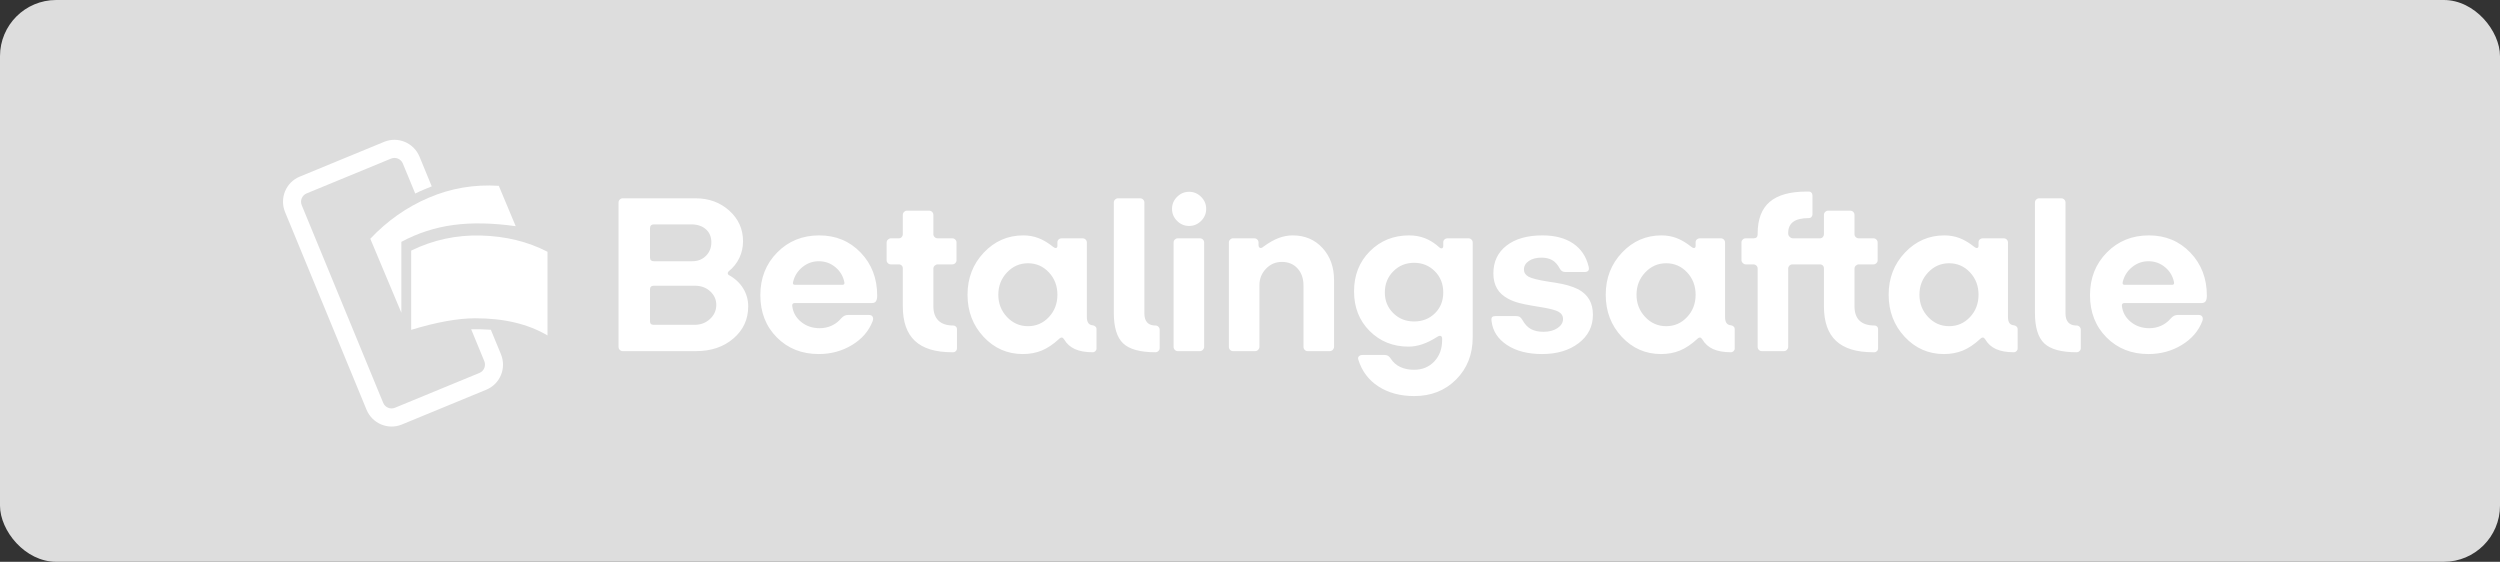 <?xml version="1.0" encoding="UTF-8"?>
<svg width="178px" height="40px" viewBox="0 0 178 40" version="1.1" xmlns="http://www.w3.org/2000/svg" xmlns:xlink="http://www.w3.org/1999/xlink">
    <rect x="0" y="0" width="178" height="40" fill="#333333" stroke="none"/>
    <!-- Generator: Sketch 58 (84663) - https://sketch.com -->
    <title>danish-disabled-medium</title>
    <desc>Created with Sketch.</desc>
    <g id="Subscription-assets" stroke="none" stroke-width="1" fill="none" fill-rule="evenodd">
        <g id="Betalingsaftale---editable-Copy" transform="translate(-21, -838)">
            <g id="danish-disabled-medium" transform="translate(21, 838)">
                <rect id="Background" fill="#DDDDDD" x="0" y="0" width="178" height="40" rx="4"></rect>
                <path d="M49.56,25 L44.328,25 C44.253,25 44.187,24.971 44.128,24.912 C44.069,24.853 44.04,24.781 44.04,24.696 L44.04,14.424 C44.04,14.339 44.069,14.267 44.128,14.208 C44.187,14.149 44.253,14.12 44.328,14.12 L49.528,14.12 C50.477,14.12 51.277,14.413 51.928,15 C52.579,15.587 52.904,16.312 52.904,17.176 C52.904,17.603 52.816,18 52.64,18.368 C52.464,18.736 52.211,19.053 51.88,19.32 C51.837,19.363 51.816,19.408 51.816,19.456 C51.816,19.504 51.837,19.544 51.88,19.576 C52.328,19.821 52.672,20.139 52.912,20.528 C53.152,20.917 53.272,21.347 53.272,21.816 C53.272,22.733 52.923,23.493 52.224,24.096 C51.525,24.699 50.637,25 49.56,25 Z M46.552,18.6 L49.288,18.6 C49.683,18.6 50.008,18.472 50.264,18.216 C50.52,17.96 50.648,17.64 50.648,17.256 C50.648,16.861 50.517,16.549 50.256,16.32 C49.995,16.091 49.645,15.976 49.208,15.976 L46.552,15.976 C46.467,15.976 46.4,16 46.352,16.048 C46.304,16.096 46.28,16.163 46.28,16.248 L46.28,18.344 C46.28,18.429 46.304,18.493 46.352,18.536 C46.4,18.579 46.467,18.6 46.552,18.6 Z M46.552,23.128 L49.448,23.128 C49.885,23.128 50.253,22.989 50.552,22.712 C50.851,22.435 51,22.099 51,21.704 C51,21.331 50.856,21.011 50.568,20.744 C50.28,20.477 49.917,20.344 49.48,20.344 L46.552,20.344 C46.467,20.344 46.4,20.365 46.352,20.408 C46.304,20.451 46.28,20.515 46.28,20.6 L46.28,22.872 C46.28,22.957 46.301,23.021 46.344,23.064 C46.387,23.107 46.456,23.128 46.552,23.128 Z M62.136,22.856 C61.869,23.56 61.381,24.128 60.672,24.56 C59.963,24.992 59.171,25.208 58.296,25.208 C57.091,25.208 56.096,24.813 55.312,24.024 C54.528,23.235 54.136,22.232 54.136,21.016 C54.136,19.8 54.536,18.787 55.336,17.976 C56.136,17.165 57.133,16.76 58.328,16.76 C59.512,16.76 60.496,17.168 61.28,17.984 C62.064,18.8 62.456,19.821 62.456,21.048 C62.456,21.229 62.427,21.363 62.368,21.448 C62.309,21.533 62.216,21.576 62.088,21.576 L56.584,21.576 C56.52,21.576 56.472,21.595 56.44,21.632 C56.408,21.669 56.397,21.72 56.408,21.784 C56.461,22.243 56.672,22.621 57.04,22.92 C57.408,23.219 57.848,23.368 58.36,23.368 C58.659,23.368 58.939,23.309 59.2,23.192 C59.409,23.098 59.596,22.97 59.761,22.808 L59.88,22.68 C59.965,22.584 60.048,22.517 60.128,22.48 C60.208,22.443 60.296,22.424 60.392,22.424 L61.864,22.424 C61.992,22.424 62.08,22.464 62.128,22.544 C62.176,22.624 62.179,22.728 62.136,22.856 Z M56.472,20.056 C56.451,20.131 56.451,20.187 56.472,20.224 C56.493,20.261 56.536,20.28 56.6,20.28 L59.976,20.28 C60.029,20.28 60.069,20.267 60.096,20.24 C60.123,20.213 60.131,20.168 60.12,20.104 C60.035,19.667 59.821,19.307 59.48,19.024 C59.139,18.741 58.744,18.6 58.296,18.6 C57.869,18.6 57.485,18.736 57.144,19.008 C56.803,19.28 56.579,19.629 56.472,20.056 Z M67.864,25.08 L67.784,25.08 C66.6,25.08 65.72,24.811 65.144,24.272 C64.568,23.733 64.28,22.915 64.28,21.816 L64.28,19.112 C64.28,19.027 64.253,18.957 64.2,18.904 C64.147,18.851 64.077,18.824 63.992,18.824 L63.432,18.824 C63.347,18.824 63.275,18.795 63.216,18.736 C63.157,18.677 63.128,18.611 63.128,18.536 L63.128,17.272 C63.128,17.187 63.16,17.115 63.224,17.056 C63.288,16.997 63.357,16.968 63.432,16.968 L63.992,16.968 C64.077,16.968 64.147,16.939 64.2,16.88 C64.253,16.821 64.28,16.755 64.28,16.68 L64.28,15.304 C64.28,15.219 64.309,15.147 64.368,15.088 C64.427,15.029 64.493,15 64.568,15 L66.152,15 C66.237,15 66.309,15.029 66.368,15.088 C66.427,15.147 66.456,15.219 66.456,15.304 L66.456,16.68 C66.456,16.755 66.485,16.821 66.544,16.88 C66.603,16.939 66.675,16.968 66.76,16.968 L67.8,16.968 C67.885,16.968 67.957,16.997 68.016,17.056 C68.075,17.115 68.104,17.187 68.104,17.272 L68.104,18.536 C68.104,18.611 68.075,18.677 68.016,18.736 C67.957,18.795 67.885,18.824 67.8,18.824 L66.76,18.824 C66.685,18.824 66.616,18.853 66.552,18.912 C66.488,18.971 66.456,19.043 66.456,19.128 L66.456,21.8 C66.456,22.248 66.576,22.589 66.816,22.824 C67.056,23.059 67.405,23.176 67.864,23.176 C67.939,23.176 68.003,23.2 68.056,23.248 C68.109,23.296 68.136,23.357 68.136,23.432 L68.136,24.792 C68.136,24.877 68.109,24.947 68.056,25 C68.003,25.053 67.939,25.08 67.864,25.08 Z M75.455,24.087 L75.4,24.136 C74.984,24.52 74.573,24.795 74.168,24.96 C73.763,25.125 73.315,25.208 72.824,25.208 C71.725,25.208 70.795,24.8 70.032,23.984 C69.269,23.168 68.888,22.168 68.888,20.984 C68.888,19.8 69.275,18.8 70.048,17.984 C70.821,17.168 71.757,16.76 72.856,16.76 C73.24,16.76 73.6,16.824 73.936,16.952 C74.205,17.054 74.482,17.208 74.768,17.413 L74.984,17.576 C75.059,17.64 75.128,17.667 75.192,17.656 C75.256,17.645 75.288,17.592 75.288,17.496 L75.288,17.256 C75.288,17.171 75.317,17.101 75.376,17.048 C75.435,16.995 75.501,16.968 75.576,16.968 L77.08,16.968 C77.165,16.968 77.237,16.997 77.296,17.056 C77.355,17.115 77.384,17.187 77.384,17.272 L77.384,22.568 C77.384,22.76 77.419,22.904 77.488,23 C77.557,23.096 77.661,23.149 77.8,23.16 C77.875,23.171 77.939,23.2 77.992,23.248 C78.045,23.296 78.072,23.352 78.072,23.416 L78.072,24.808 C78.072,24.883 78.045,24.947 77.992,25 C77.939,25.053 77.875,25.08 77.8,25.08 C77.288,25.08 76.867,25.005 76.536,24.856 C76.205,24.707 75.949,24.477 75.768,24.168 C75.715,24.083 75.659,24.037 75.6,24.032 C75.556,24.028 75.508,24.046 75.455,24.087 L75.455,24.087 Z M71.08,20.984 C71.08,21.603 71.285,22.131 71.696,22.568 C72.107,23.005 72.605,23.224 73.192,23.224 C73.779,23.224 74.275,23.008 74.68,22.576 C75.085,22.144 75.288,21.613 75.288,20.984 C75.288,20.355 75.085,19.824 74.68,19.392 C74.275,18.96 73.779,18.744 73.192,18.744 C72.605,18.744 72.107,18.963 71.696,19.4 C71.285,19.837 71.08,20.365 71.08,20.984 Z M82.264,25.08 C81.176,25.08 80.411,24.869 79.968,24.448 C79.525,24.027 79.304,23.304 79.304,22.28 L79.304,14.424 C79.304,14.339 79.333,14.267 79.392,14.208 C79.451,14.149 79.517,14.12 79.592,14.12 L81.176,14.12 C81.261,14.12 81.333,14.149 81.392,14.208 C81.451,14.267 81.48,14.339 81.48,14.424 L81.48,22.328 C81.48,22.605 81.547,22.816 81.68,22.96 C81.791,23.08 81.945,23.15 82.141,23.17 L82.264,23.176 C82.349,23.176 82.421,23.205 82.48,23.264 C82.539,23.323 82.568,23.395 82.568,23.48 L82.568,24.792 C82.568,24.867 82.539,24.933 82.48,24.992 C82.421,25.051 82.349,25.08 82.264,25.08 Z M85.88,14.872 C85.88,15.203 85.76,15.488 85.52,15.728 C85.28,15.968 84.995,16.088 84.664,16.088 C84.333,16.088 84.048,15.968 83.808,15.728 C83.568,15.488 83.448,15.203 83.448,14.872 C83.448,14.541 83.568,14.256 83.808,14.016 C84.048,13.776 84.333,13.656 84.664,13.656 C84.995,13.656 85.28,13.776 85.52,14.016 C85.76,14.256 85.88,14.541 85.88,14.872 Z M85.432,25 L83.848,25 C83.773,25 83.707,24.971 83.648,24.912 C83.589,24.853 83.56,24.781 83.56,24.696 L83.56,17.272 C83.56,17.187 83.589,17.115 83.648,17.056 C83.707,16.997 83.773,16.968 83.848,16.968 L85.432,16.968 C85.517,16.968 85.589,16.997 85.648,17.056 C85.707,17.115 85.736,17.187 85.736,17.272 L85.736,24.696 C85.736,24.771 85.707,24.84 85.648,24.904 C85.589,24.968 85.517,25 85.432,25 Z M89.368,25 L87.784,25 C87.709,25 87.643,24.971 87.584,24.912 C87.525,24.853 87.496,24.781 87.496,24.696 L87.496,17.272 C87.496,17.187 87.525,17.115 87.584,17.056 C87.643,16.997 87.709,16.968 87.784,16.968 L89.304,16.968 C89.389,16.968 89.461,16.997 89.52,17.056 C89.579,17.115 89.608,17.187 89.608,17.272 L89.608,17.432 C89.608,17.549 89.643,17.621 89.712,17.648 C89.781,17.675 89.864,17.645 89.96,17.56 C90.355,17.272 90.717,17.067 91.048,16.944 C91.379,16.821 91.709,16.76 92.04,16.76 C92.904,16.76 93.611,17.059 94.16,17.656 C94.709,18.253 94.984,19.016 94.984,19.944 L94.984,24.696 C94.984,24.771 94.955,24.84 94.896,24.904 C94.837,24.968 94.765,25 94.68,25 L93.096,25 C93.021,25 92.955,24.971 92.896,24.912 C92.837,24.853 92.808,24.781 92.808,24.696 L92.808,20.328 C92.808,19.827 92.667,19.421 92.384,19.112 C92.101,18.803 91.731,18.648 91.272,18.648 C90.824,18.648 90.445,18.811 90.136,19.136 C89.827,19.461 89.672,19.848 89.672,20.296 L89.672,24.696 C89.672,24.771 89.643,24.84 89.584,24.904 C89.525,24.968 89.453,25 89.368,25 Z M100.696,28.2 C99.704,28.2 98.856,27.973 98.152,27.52 C97.448,27.067 96.968,26.429 96.712,25.608 C96.68,25.512 96.693,25.432 96.752,25.368 C96.811,25.304 96.904,25.272 97.032,25.272 L98.568,25.272 C98.664,25.272 98.747,25.291 98.816,25.328 C98.862,25.353 98.907,25.391 98.951,25.442 L99.016,25.528 C99.187,25.795 99.413,25.995 99.696,26.128 C99.979,26.261 100.307,26.328 100.68,26.328 C101.267,26.328 101.747,26.131 102.12,25.736 C102.493,25.341 102.68,24.835 102.68,24.216 L102.68,24.12 C102.68,24.013 102.648,23.947 102.584,23.92 C102.536,23.9 102.479,23.905 102.413,23.936 L102.344,23.976 C101.96,24.221 101.6,24.4 101.264,24.512 C100.928,24.624 100.605,24.68 100.296,24.68 C99.187,24.68 98.261,24.309 97.52,23.568 C96.779,22.827 96.408,21.885 96.408,20.744 C96.408,19.592 96.784,18.64 97.536,17.888 C98.288,17.136 99.219,16.76 100.328,16.76 C100.744,16.76 101.125,16.829 101.472,16.968 C101.749,17.079 102.015,17.234 102.268,17.434 L102.456,17.592 C102.531,17.667 102.6,17.696 102.664,17.68 C102.728,17.664 102.76,17.608 102.76,17.512 L102.76,17.256 C102.76,17.171 102.789,17.101 102.848,17.048 C102.907,16.995 102.973,16.968 103.048,16.968 L104.552,16.968 C104.637,16.968 104.709,16.997 104.768,17.056 C104.827,17.115 104.856,17.187 104.856,17.272 L104.856,24.024 C104.856,25.229 104.464,26.227 103.68,27.016 C102.896,27.805 101.901,28.2 100.696,28.2 Z M98.6,20.824 C98.6,21.411 98.8,21.901 99.2,22.296 C99.6,22.691 100.093,22.888 100.68,22.888 C101.277,22.888 101.773,22.693 102.168,22.304 C102.563,21.915 102.76,21.421 102.76,20.824 C102.76,20.216 102.56,19.712 102.16,19.312 C101.76,18.912 101.267,18.712 100.68,18.712 C100.093,18.712 99.6,18.915 99.2,19.32 C98.8,19.725 98.6,20.227 98.6,20.824 Z M113.416,22.408 C113.416,23.24 113.077,23.915 112.4,24.432 C111.723,24.949 110.856,25.208 109.8,25.208 C108.787,25.208 107.955,24.995 107.304,24.568 C106.653,24.141 106.285,23.576 106.2,22.872 C106.179,22.723 106.192,22.624 106.24,22.576 C106.288,22.528 106.371,22.504 106.488,22.504 L107.944,22.504 C108.051,22.504 108.136,22.523 108.2,22.56 C108.264,22.597 108.328,22.669 108.392,22.776 C108.563,23.085 108.768,23.304 109.008,23.432 C109.248,23.56 109.544,23.624 109.896,23.624 C110.301,23.624 110.635,23.536 110.896,23.36 C111.157,23.184 111.288,22.968 111.288,22.712 C111.288,22.488 111.179,22.315 110.96,22.192 C110.785,22.094 110.438,21.997 109.918,21.903 L109.069,21.761 C108.672,21.692 108.364,21.628 108.144,21.568 C107.851,21.488 107.597,21.389 107.384,21.272 C107.021,21.08 106.755,20.835 106.584,20.536 C106.413,20.237 106.328,19.88 106.328,19.464 C106.328,18.632 106.64,17.973 107.264,17.488 C107.888,17.003 108.739,16.76 109.816,16.76 C110.712,16.76 111.443,16.952 112.008,17.336 C112.573,17.72 112.941,18.269 113.112,18.984 C113.144,19.123 113.133,19.221 113.08,19.28 C113.027,19.339 112.936,19.368 112.808,19.368 L111.48,19.368 C111.373,19.368 111.288,19.349 111.224,19.312 C111.16,19.275 111.101,19.208 111.048,19.112 C110.909,18.845 110.736,18.651 110.528,18.528 C110.32,18.405 110.061,18.344 109.752,18.344 C109.379,18.344 109.077,18.424 108.848,18.584 C108.619,18.744 108.504,18.947 108.504,19.192 C108.504,19.405 108.611,19.573 108.824,19.696 C109.037,19.819 109.517,19.939 110.264,20.056 L110.691,20.12 C111.088,20.184 111.396,20.248 111.616,20.312 C111.909,20.397 112.163,20.493 112.376,20.6 C112.728,20.792 112.989,21.037 113.16,21.336 C113.331,21.635 113.416,21.992 113.416,22.408 Z M120.894,24.087 L120.84,24.136 C120.424,24.52 120.013,24.795 119.608,24.96 C119.203,25.125 118.755,25.208 118.264,25.208 C117.165,25.208 116.235,24.8 115.472,23.984 C114.709,23.168 114.328,22.168 114.328,20.984 C114.328,19.8 114.715,18.8 115.488,17.984 C116.261,17.168 117.197,16.76 118.296,16.76 C118.68,16.76 119.04,16.824 119.376,16.952 C119.645,17.054 119.922,17.208 120.208,17.413 L120.424,17.576 C120.499,17.64 120.568,17.667 120.632,17.656 C120.696,17.645 120.728,17.592 120.728,17.496 L120.728,17.256 C120.728,17.171 120.757,17.101 120.816,17.048 C120.875,16.995 120.941,16.968 121.016,16.968 L122.52,16.968 C122.605,16.968 122.677,16.997 122.736,17.056 C122.795,17.115 122.824,17.187 122.824,17.272 L122.824,22.568 C122.824,22.76 122.859,22.904 122.928,23 C122.997,23.096 123.101,23.149 123.24,23.16 C123.315,23.171 123.379,23.2 123.432,23.248 C123.485,23.296 123.512,23.352 123.512,23.416 L123.512,24.808 C123.512,24.883 123.485,24.947 123.432,25 C123.379,25.053 123.315,25.08 123.24,25.08 C122.728,25.08 122.307,25.005 121.976,24.856 C121.645,24.707 121.389,24.477 121.208,24.168 C121.155,24.083 121.099,24.037 121.04,24.032 C120.996,24.028 120.948,24.046 120.894,24.087 L120.894,24.087 Z M116.52,20.984 C116.52,21.603 116.725,22.131 117.136,22.568 C117.547,23.005 118.045,23.224 118.632,23.224 C119.219,23.224 119.715,23.008 120.12,22.576 C120.525,22.144 120.728,21.613 120.728,20.984 C120.728,20.355 120.525,19.824 120.12,19.392 C119.715,18.96 119.219,18.744 118.632,18.744 C118.045,18.744 117.547,18.963 117.136,19.4 C116.725,19.837 116.52,20.365 116.52,20.984 Z M125.144,24.696 L125.144,19.112 C125.144,19.037 125.115,18.971 125.056,18.912 C124.997,18.853 124.925,18.824 124.84,18.824 L124.296,18.824 C124.221,18.824 124.152,18.792 124.088,18.728 C124.024,18.664 123.992,18.595 123.992,18.52 L123.992,17.256 C123.992,17.181 124.021,17.115 124.08,17.056 C124.139,16.997 124.211,16.968 124.296,16.968 L124.856,16.968 C124.952,16.968 125.024,16.944 125.072,16.896 C125.12,16.848 125.144,16.776 125.144,16.68 L125.144,16.632 C125.144,15.619 125.429,14.867 126,14.376 C126.571,13.885 127.448,13.64 128.632,13.64 L128.792,13.64 C128.867,13.64 128.928,13.667 128.976,13.72 C129.024,13.773 129.048,13.843 129.048,13.928 L129.048,15.256 C129.048,15.331 129.024,15.395 128.976,15.448 C128.928,15.501 128.867,15.528 128.792,15.528 C128.291,15.528 127.92,15.616 127.68,15.792 C127.44,15.968 127.32,16.232 127.32,16.584 L127.32,16.632 C127.32,16.717 127.355,16.795 127.424,16.864 C127.493,16.933 127.576,16.968 127.672,16.968 L129.576,16.968 C129.661,16.968 129.731,16.939 129.784,16.88 C129.837,16.821 129.864,16.755 129.864,16.68 L129.864,15.304 C129.864,15.219 129.893,15.147 129.952,15.088 C130.011,15.029 130.077,15 130.152,15 L131.736,15 C131.821,15 131.893,15.029 131.952,15.088 C132.011,15.147 132.04,15.219 132.04,15.304 L132.04,16.68 C132.04,16.755 132.069,16.821 132.128,16.88 C132.187,16.939 132.259,16.968 132.344,16.968 L133.384,16.968 C133.469,16.968 133.541,16.997 133.6,17.056 C133.659,17.115 133.688,17.187 133.688,17.272 L133.688,18.536 C133.688,18.611 133.659,18.677 133.6,18.736 C133.541,18.795 133.469,18.824 133.384,18.824 L132.344,18.824 C132.269,18.824 132.2,18.853 132.136,18.912 C132.072,18.971 132.04,19.043 132.04,19.128 L132.04,21.8 C132.04,22.259 132.16,22.603 132.4,22.832 C132.64,23.061 132.995,23.176 133.464,23.176 C133.539,23.176 133.6,23.2 133.648,23.248 C133.696,23.296 133.72,23.357 133.72,23.432 L133.72,24.792 C133.72,24.877 133.693,24.947 133.64,25 C133.587,25.053 133.523,25.08 133.448,25.08 L133.352,25.08 C132.179,25.08 131.304,24.811 130.728,24.272 C130.152,23.733 129.864,22.915 129.864,21.816 L129.864,19.112 C129.864,19.027 129.837,18.957 129.784,18.904 C129.731,18.851 129.661,18.824 129.576,18.824 L127.624,18.824 C127.539,18.824 127.467,18.853 127.408,18.912 C127.349,18.971 127.32,19.037 127.32,19.112 L127.32,24.696 C127.32,24.771 127.291,24.84 127.232,24.904 C127.173,24.968 127.101,25 127.016,25 L125.432,25 C125.357,25 125.291,24.971 125.232,24.912 C125.173,24.853 125.144,24.781 125.144,24.696 Z M141.038,24.087 L140.984,24.136 C140.568,24.52 140.157,24.795 139.752,24.96 C139.347,25.125 138.899,25.208 138.408,25.208 C137.309,25.208 136.379,24.8 135.616,23.984 C134.853,23.168 134.472,22.168 134.472,20.984 C134.472,19.8 134.859,18.8 135.632,17.984 C136.405,17.168 137.341,16.76 138.44,16.76 C138.824,16.76 139.184,16.824 139.52,16.952 C139.789,17.054 140.066,17.208 140.352,17.413 L140.568,17.576 C140.643,17.64 140.712,17.667 140.776,17.656 C140.84,17.645 140.872,17.592 140.872,17.496 L140.872,17.256 C140.872,17.171 140.901,17.101 140.96,17.048 C141.019,16.995 141.085,16.968 141.16,16.968 L142.664,16.968 C142.749,16.968 142.821,16.997 142.88,17.056 C142.939,17.115 142.968,17.187 142.968,17.272 L142.968,22.568 C142.968,22.76 143.003,22.904 143.072,23 C143.141,23.096 143.245,23.149 143.384,23.16 C143.459,23.171 143.523,23.2 143.576,23.248 C143.629,23.296 143.656,23.352 143.656,23.416 L143.656,24.808 C143.656,24.883 143.629,24.947 143.576,25 C143.523,25.053 143.459,25.08 143.384,25.08 C142.872,25.08 142.451,25.005 142.12,24.856 C141.789,24.707 141.533,24.477 141.352,24.168 C141.299,24.083 141.243,24.037 141.184,24.032 C141.14,24.028 141.091,24.046 141.038,24.087 L141.038,24.087 Z M136.664,20.984 C136.664,21.603 136.869,22.131 137.28,22.568 C137.691,23.005 138.189,23.224 138.776,23.224 C139.363,23.224 139.859,23.008 140.264,22.576 C140.669,22.144 140.872,21.613 140.872,20.984 C140.872,20.355 140.669,19.824 140.264,19.392 C139.859,18.96 139.363,18.744 138.776,18.744 C138.189,18.744 137.691,18.963 137.28,19.4 C136.869,19.837 136.664,20.365 136.664,20.984 Z M147.848,25.08 C146.76,25.08 145.995,24.869 145.552,24.448 C145.109,24.027 144.888,23.304 144.888,22.28 L144.888,14.424 C144.888,14.339 144.917,14.267 144.976,14.208 C145.035,14.149 145.101,14.12 145.176,14.12 L146.76,14.12 C146.845,14.12 146.917,14.149 146.976,14.208 C147.035,14.267 147.064,14.339 147.064,14.424 L147.064,22.328 C147.064,22.605 147.131,22.816 147.264,22.96 C147.375,23.08 147.529,23.15 147.725,23.17 L147.848,23.176 C147.933,23.176 148.005,23.205 148.064,23.264 C148.123,23.323 148.152,23.395 148.152,23.48 L148.152,24.792 C148.152,24.867 148.123,24.933 148.064,24.992 C148.005,25.051 147.933,25.08 147.848,25.08 Z M153,16.76 C154.184,16.76 155.168,17.168 155.952,17.984 C156.736,18.8 157.128,19.821 157.128,21.048 C157.128,21.229 157.099,21.363 157.04,21.448 C156.981,21.533 156.888,21.576 156.76,21.576 L151.256,21.576 C151.192,21.576 151.144,21.595 151.112,21.632 C151.08,21.669 151.069,21.72 151.08,21.784 C151.133,22.243 151.344,22.621 151.712,22.92 C152.08,23.219 152.52,23.368 153.032,23.368 C153.331,23.368 153.611,23.309 153.872,23.192 C154.081,23.098 154.268,22.97 154.433,22.808 L154.552,22.68 C154.637,22.584 154.72,22.517 154.8,22.48 C154.88,22.443 154.968,22.424 155.064,22.424 L156.536,22.424 C156.664,22.424 156.752,22.464 156.8,22.544 C156.848,22.624 156.851,22.728 156.808,22.856 C156.541,23.56 156.053,24.128 155.344,24.56 C154.635,24.992 153.843,25.208 152.968,25.208 C151.763,25.208 150.768,24.813 149.984,24.024 C149.2,23.235 148.808,22.232 148.808,21.016 C148.808,19.8 149.208,18.787 150.008,17.976 C150.808,17.165 151.805,16.76 153,16.76 Z M152.968,18.6 C152.541,18.6 152.157,18.736 151.816,19.008 C151.475,19.28 151.251,19.629 151.144,20.056 C151.123,20.131 151.123,20.187 151.144,20.224 C151.165,20.261 151.208,20.28 151.272,20.28 L151.272,20.28 L154.648,20.28 C154.701,20.28 154.741,20.267 154.768,20.24 C154.795,20.213 154.803,20.168 154.792,20.104 C154.707,19.667 154.493,19.307 154.152,19.024 C153.811,18.741 153.416,18.6 152.968,18.6 Z" id="Betalingsafale" fill="#FFFFFF" fill-rule="nonzero"></path>
                <g id="Logo-/-Monochrome-/-Icon---White" transform="translate(18.6, 9)" fill="#FFFFFF">
                    <g id="Logo_monochrome_lines" transform="translate(0.647, 0.324)">
                        <path d="M10.029,14.162 C11.822,13.615 13.338,13.341 14.578,13.338 C16.628,13.333 18.348,13.74 19.735,14.559 L19.735,8.602 C18.34,7.88 16.764,7.494 15.007,7.446 C13.25,7.397 11.591,7.755 10.029,8.519 L10.029,14.162 Z" id="Path-4"></path>
                        <path d="M7.118,7.676 L9.329,12.941 L9.329,7.895 C10.495,7.271 11.729,6.871 13.031,6.696 C14.333,6.52 15.813,6.548 17.471,6.781 L16.268,3.907 C14.525,3.794 12.865,4.075 11.287,4.749 C9.709,5.423 8.32,6.399 7.118,7.676 Z" id="Path-4"></path>
                        <path d="M13.912,5.516 C13.912,5.008 13.912,4.246 13.912,3.23 C13.912,2.161 13.05,1.294 11.987,1.294 L5.483,1.294 C4.42,1.294 3.559,2.161 3.559,3.23 L3.559,18.446 C3.559,19.516 4.42,20.382 5.483,20.382 L11.987,20.382 C13.05,20.382 13.912,19.516 13.912,18.446 C13.912,17.483 13.912,16.854 13.912,16.56 C13.617,16.417 13.4,16.315 13.261,16.254 C13.115,16.189 12.904,16.102 12.629,15.992 C12.629,16.371 12.629,17.189 12.629,18.446 C12.629,18.803 12.342,19.092 11.987,19.092 L5.483,19.092 C5.129,19.092 4.842,18.803 4.842,18.446 L4.842,3.23 C4.842,2.874 5.129,2.585 5.483,2.585 L11.987,2.585 C12.342,2.585 12.629,2.874 12.629,3.23 L12.629,5.541 C12.931,5.522 13.16,5.513 13.317,5.515 C13.475,5.516 13.673,5.517 13.912,5.516 Z" id="Path-5" fill-rule="nonzero" transform="translate(8.735, 10.838) rotate(-22.4) translate(-8.735, -10.838) "></path>
                    </g>
                </g>
            </g>
        </g>
    </g>
</svg>